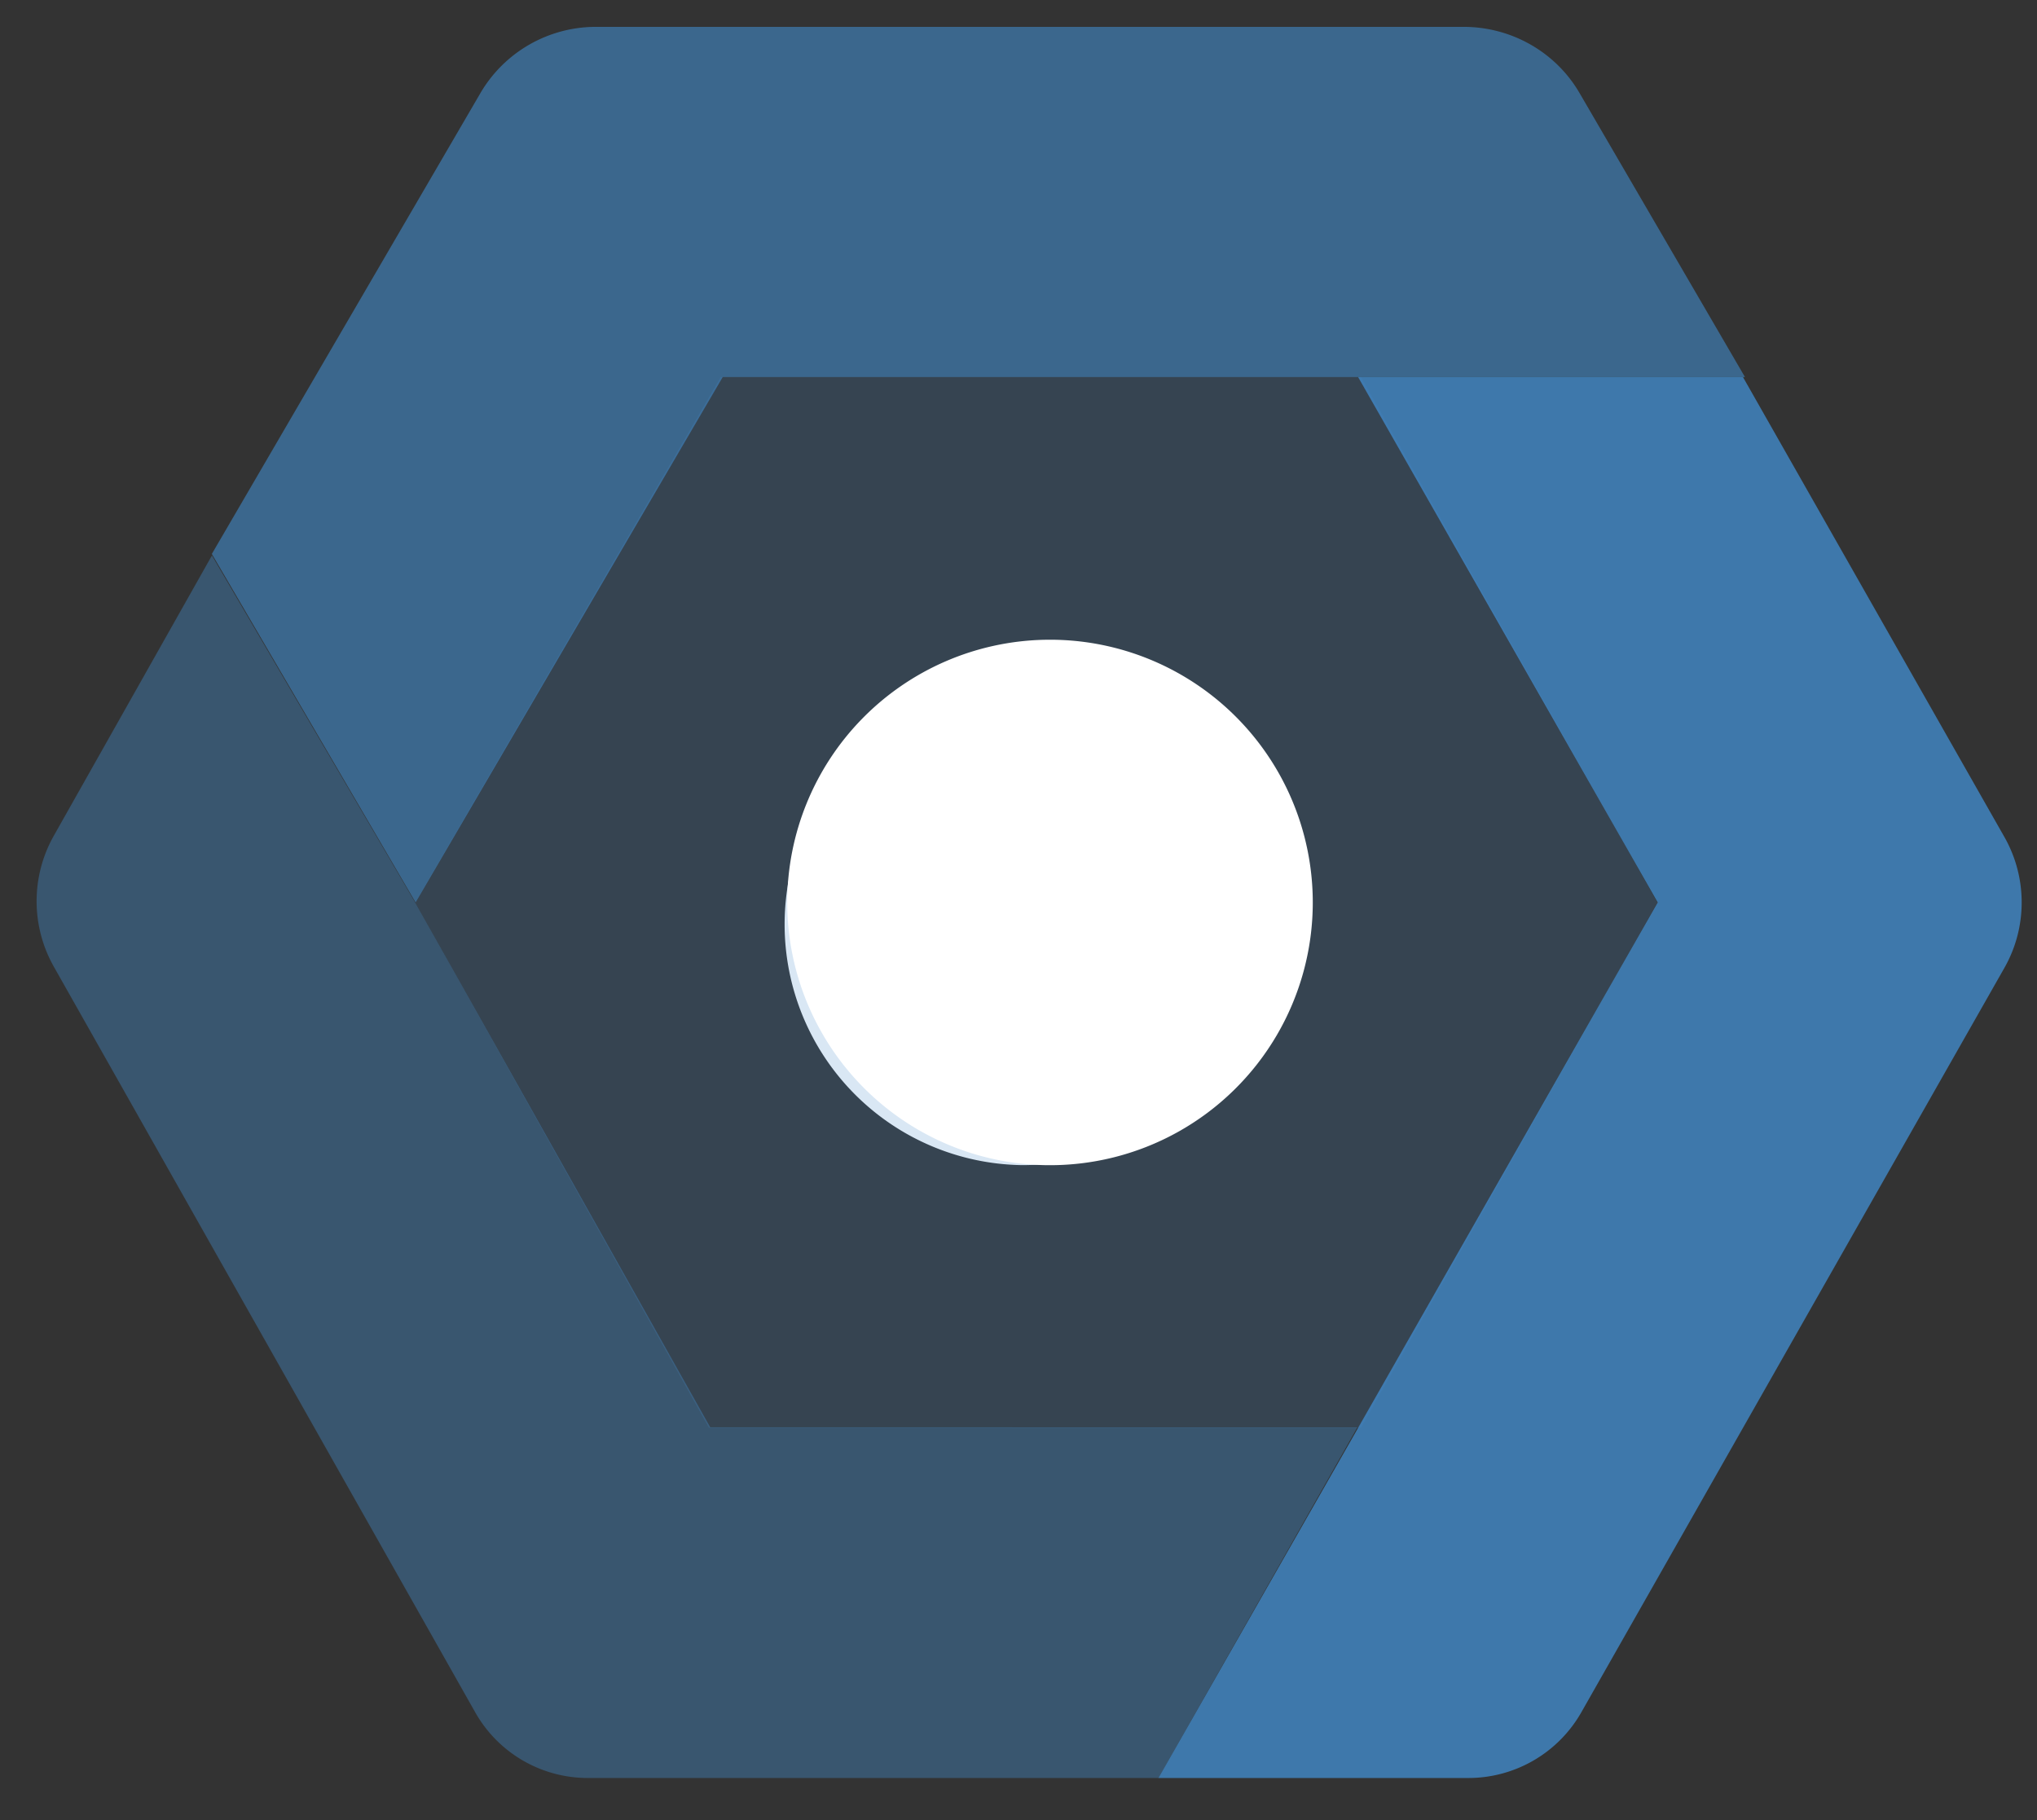 <svg xmlns="http://www.w3.org/2000/svg" width="47" height="42"><rect width="100%" height="100%" fill="#333333" stroke="none"/><g fill="none" fill-rule="evenodd"><path fill="#FFF" d="M29.145 21.33a5.558 5.558 0 0 1-5.559 5.557 5.557 5.557 0 0 1 0-11.113 5.557 5.557 0 0 1 5.56 5.557z"/><path fill="#418AC9" d="M31.32 32.937l-4.588 8.093H13.554a2.983 2.983 0 0 1-2.594-1.524l-9.719-17.2a3.073 3.073 0 0 1 0-3.019l3.649-6.469 4.66 7.956 6.838 12.163H31.32z" opacity=".4"/><path fill="#418AC9" d="M36.49 39.507a2.998 2.998 0 0 1-2.604 1.523h-7.157l4.607-8.081 6.913-12.124-6.913-12.123h8.88l6.033 10.615c.53.935.53 2.081 0 3.016L36.49 39.507z" opacity=".8"/><path fill="#418AC9" d="M40.263 8.702H16.675L9.589 20.825l-4.701-8.042 6.2-10.64A3.087 3.087 0 0 1 13.757.62H33.77c1.103 0 2.122.58 2.672 1.522l3.82 6.56z" opacity=".6"/><path fill="#418AC9" opacity=".2" d="M31.403 8.702l6.839 12.124-6.839 12.122H16.359L9.581 20.826 16.63 8.702z"/><path fill="#FFF" d="M24.092 14.764a6.063 6.063 0 1 1 0 12.123 6.063 6.063 0 0 1 0-12.123"/></g></svg>